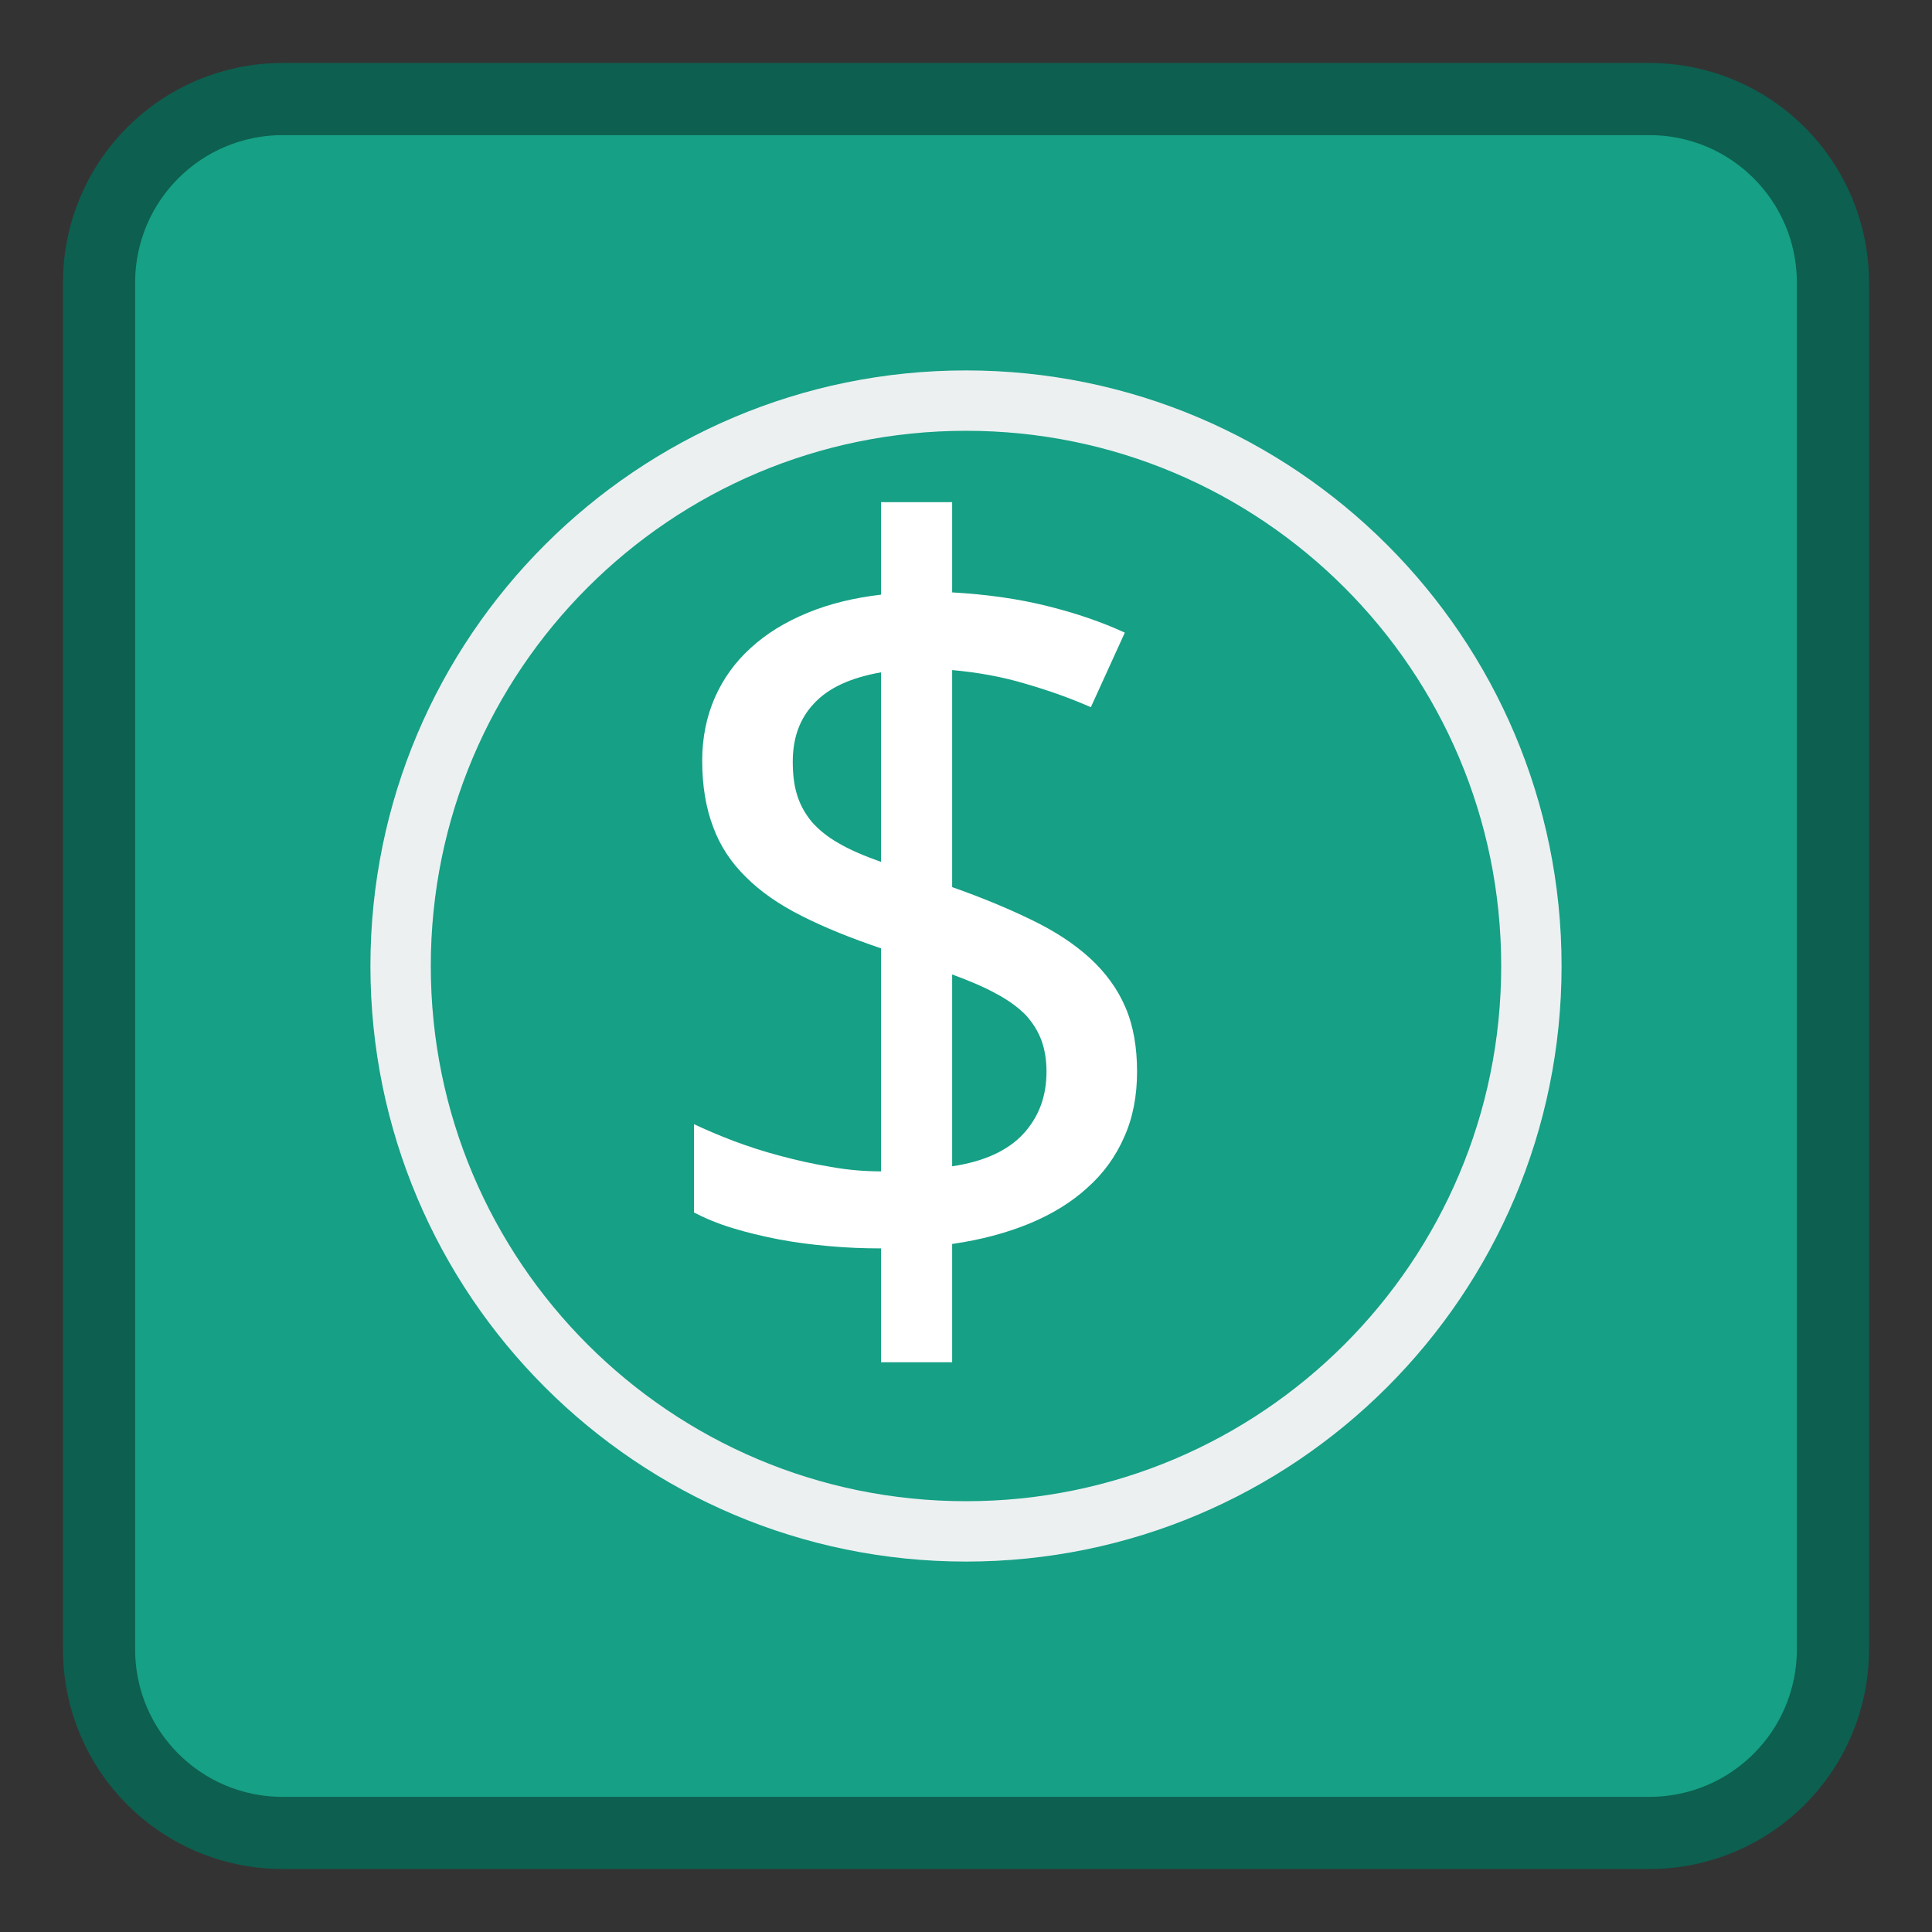 
<svg xmlns="http://www.w3.org/2000/svg" xmlns:xlink="http://www.w3.org/1999/xlink" width="24px" height="24px" viewBox="0 0 24 24" version="1.1">
<rect x="0" y="0" width="24" height="24" fill="#333333" stroke="none"/>
<g id="surface1">
<path style="fill-rule:nonzero;fill:rgb(8.627%,62.745%,52.157%);fill-opacity:1;stroke-width:1.793;stroke-linecap:butt;stroke-linejoin:miter;stroke:rgb(5.098%,37.255%,30.98%);stroke-opacity:1;stroke-miterlimit:4;" d="M 7.023 1006.823 L 40.977 1006.823 C 43.5 1006.823 45.539 1008.862 45.539 1011.386 L 45.539 1045.339 C 45.539 1047.862 43.5 1049.901 40.977 1049.901 L 7.023 1049.901 C 4.5 1049.901 2.461 1047.862 2.461 1045.339 L 2.461 1011.386 C 2.461 1008.862 4.5 1006.823 7.023 1006.823 Z M 7.023 1006.823 " transform="matrix(0.5,0,0,0.5,0,-502.181)"/>
<path style="fill:none;stroke-width:1.5;stroke-linecap:butt;stroke-linejoin:miter;stroke:rgb(92.549%,94.118%,94.51%);stroke-opacity:1;stroke-miterlimit:4;" d="M 38.047 1028.362 C 38.047 1036.12 31.758 1042.409 24 1042.409 C 16.242 1042.409 9.953 1036.12 9.953 1028.362 C 9.953 1020.604 16.242 1014.315 24 1014.315 C 31.758 1014.315 38.047 1020.604 38.047 1028.362 Z M 38.047 1028.362 " transform="matrix(0.5,0,0,0.5,0,-502.181)"/>
<path style=" stroke:none;fill-rule:nonzero;fill:rgb(100%,100%,100%);fill-opacity:1;" d="M 14.125 13.312 C 14.125 13.609 14.074 13.883 13.965 14.125 C 13.859 14.367 13.707 14.578 13.508 14.754 C 13.312 14.934 13.07 15.082 12.789 15.199 C 12.504 15.316 12.184 15.402 11.828 15.453 L 11.828 16.922 L 10.945 16.922 L 10.945 15.508 C 10.734 15.508 10.52 15.5 10.301 15.48 C 10.082 15.461 9.875 15.434 9.668 15.395 C 9.465 15.355 9.273 15.309 9.094 15.254 C 8.914 15.199 8.758 15.133 8.621 15.062 L 8.621 13.965 C 8.762 14.031 8.926 14.102 9.109 14.172 C 9.297 14.242 9.488 14.305 9.695 14.359 C 9.898 14.414 10.109 14.461 10.324 14.496 C 10.539 14.535 10.746 14.551 10.945 14.551 L 10.945 11.781 C 10.566 11.652 10.238 11.52 9.961 11.379 C 9.68 11.238 9.449 11.078 9.266 10.895 C 9.082 10.715 8.945 10.508 8.859 10.273 C 8.77 10.039 8.723 9.766 8.723 9.449 C 8.723 9.164 8.777 8.902 8.879 8.668 C 8.984 8.43 9.133 8.223 9.328 8.047 C 9.52 7.871 9.754 7.727 10.031 7.613 C 10.305 7.5 10.609 7.426 10.945 7.387 L 10.945 6.238 L 11.828 6.238 L 11.828 7.359 C 12.254 7.383 12.645 7.438 13.004 7.527 C 13.367 7.617 13.688 7.727 13.973 7.859 L 13.551 8.785 C 13.312 8.68 13.043 8.582 12.746 8.496 C 12.449 8.406 12.141 8.352 11.828 8.324 L 11.828 11.02 C 12.203 11.152 12.531 11.289 12.82 11.43 C 13.109 11.57 13.348 11.727 13.543 11.906 C 13.734 12.082 13.883 12.285 13.98 12.512 C 14.078 12.738 14.125 13.008 14.125 13.312 Z M 13 13.312 C 13 13.172 12.98 13.043 12.938 12.926 C 12.895 12.809 12.828 12.703 12.738 12.605 C 12.645 12.512 12.523 12.422 12.375 12.344 C 12.227 12.262 12.043 12.184 11.828 12.105 L 11.828 14.488 C 12.223 14.43 12.52 14.293 12.711 14.086 C 12.906 13.875 13 13.617 13 13.312 Z M 9.848 9.461 C 9.848 9.613 9.863 9.754 9.902 9.875 C 9.938 9.996 10 10.105 10.082 10.207 C 10.168 10.305 10.281 10.398 10.422 10.477 C 10.562 10.559 10.738 10.633 10.945 10.707 L 10.945 8.352 C 10.566 8.418 10.289 8.547 10.113 8.738 C 9.934 8.926 9.848 9.168 9.848 9.461 Z M 9.848 9.461 "/>
</g>
</svg>
